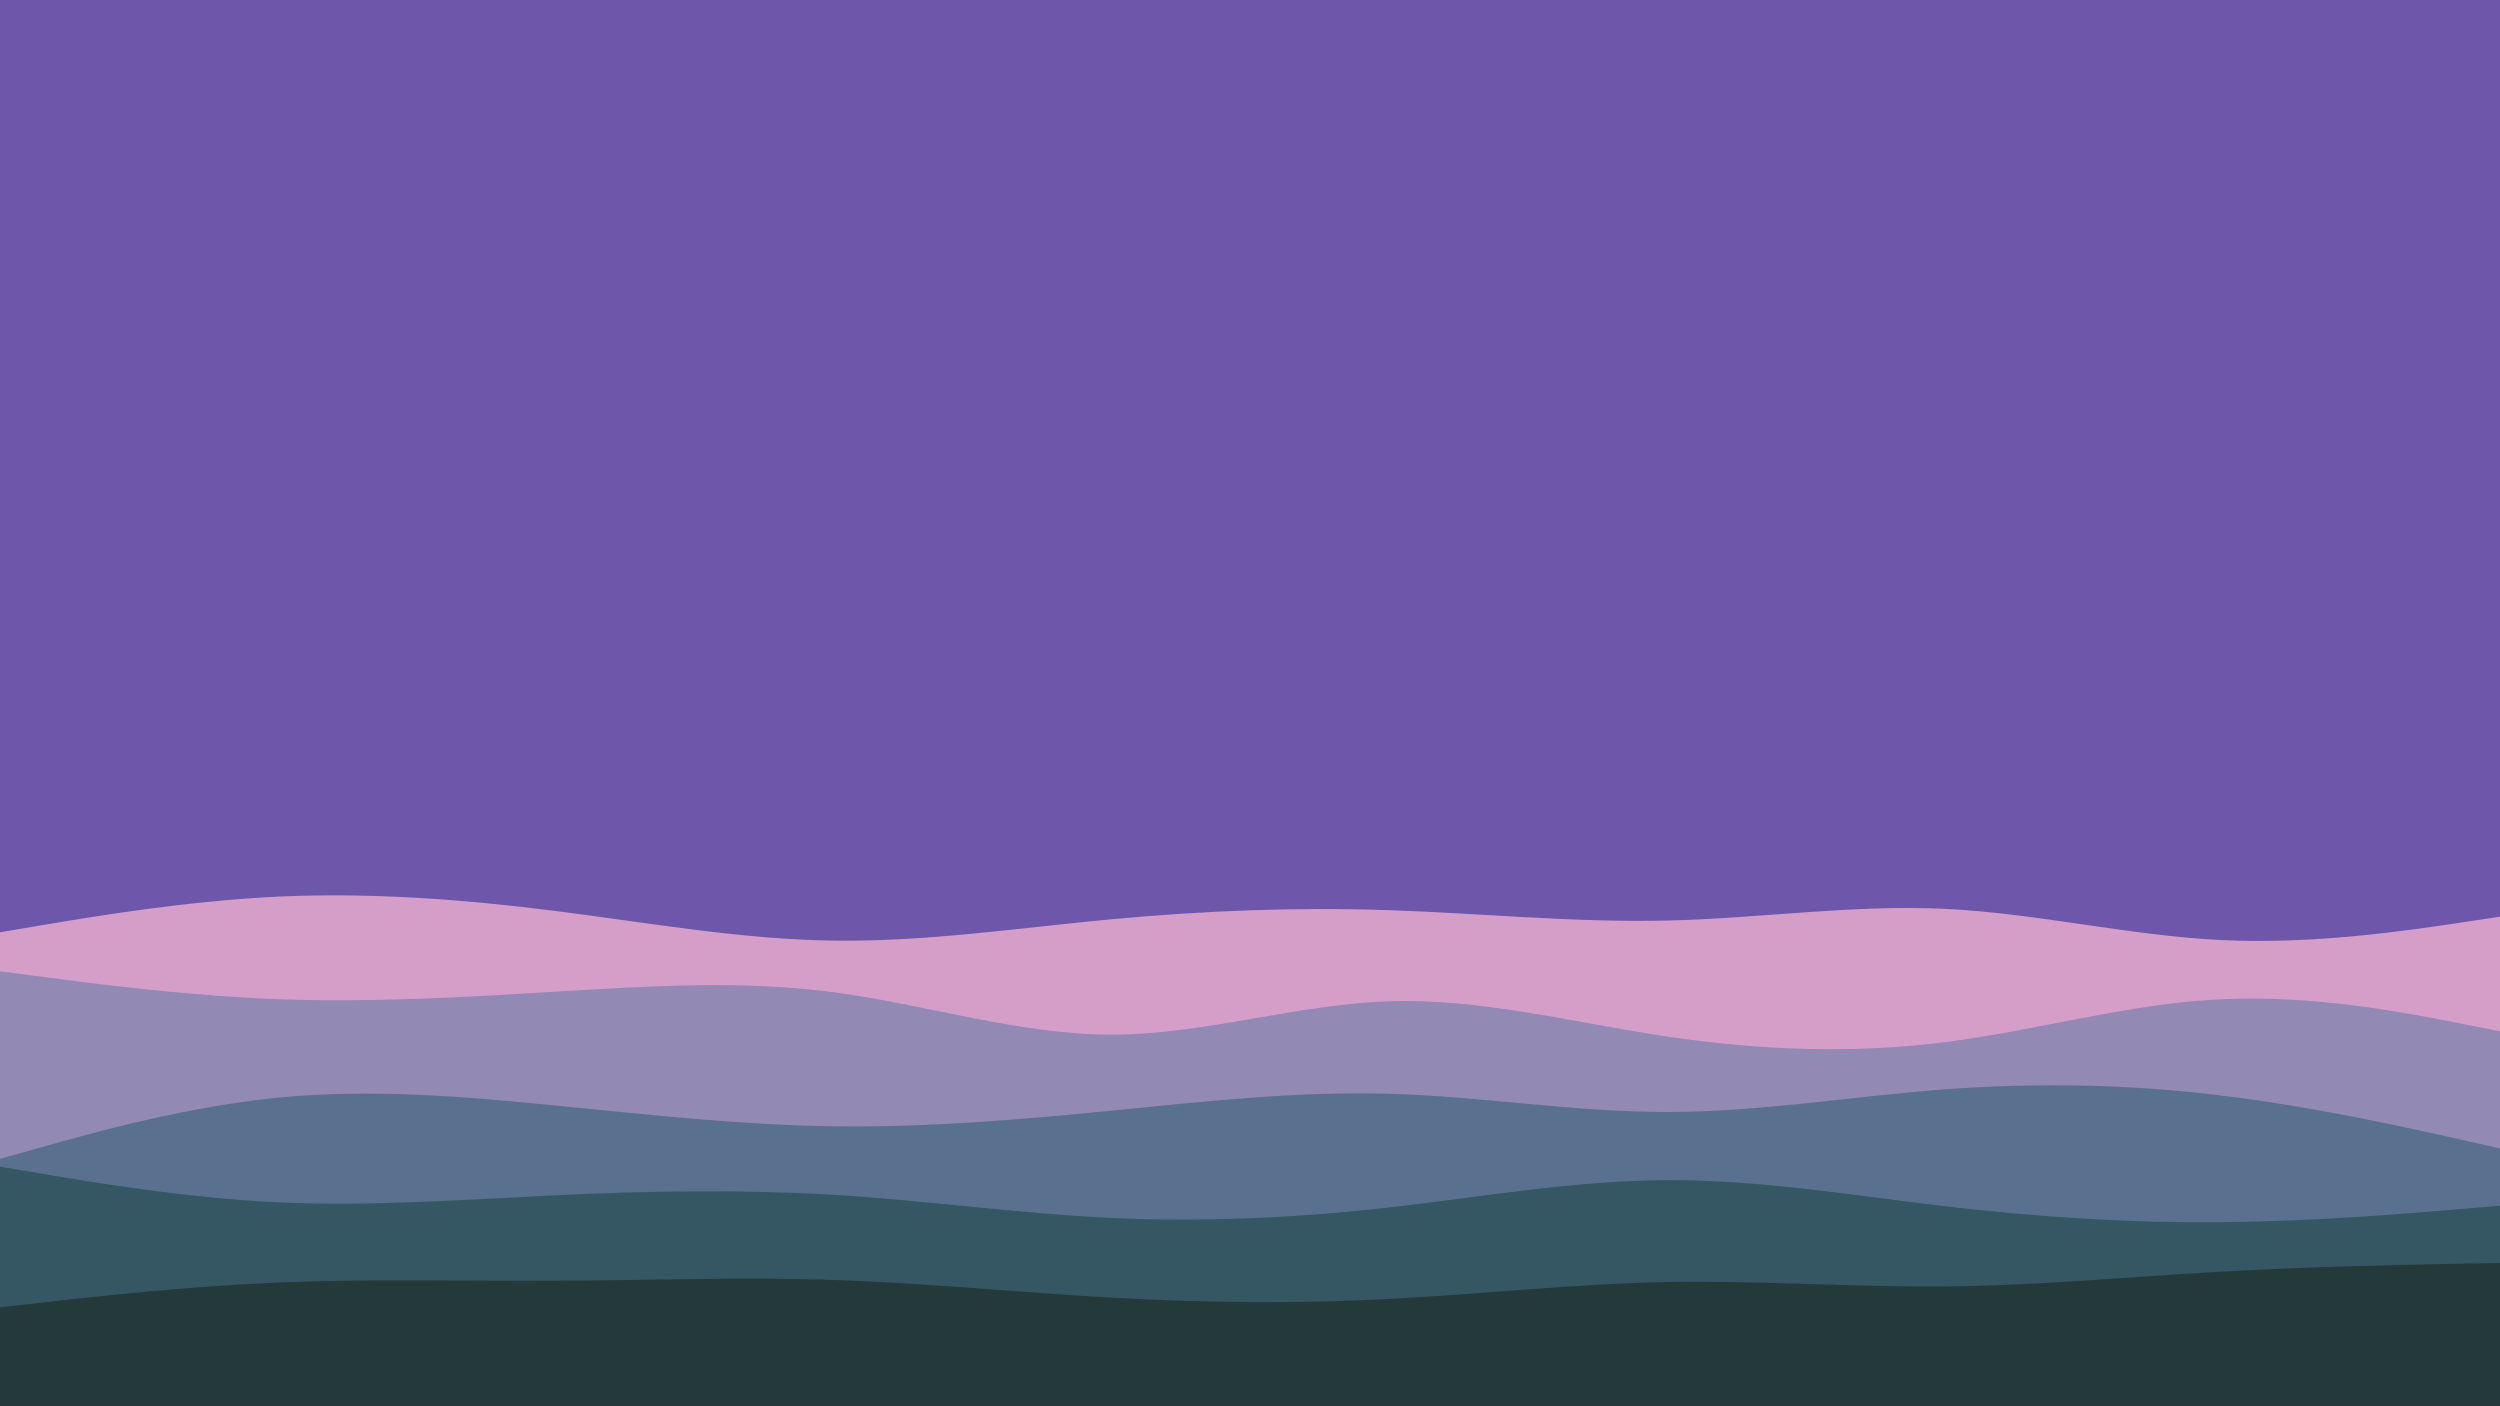 <svg id="visual" viewBox="0 0 960 540" width="960" height="540" xmlns="http://www.w3.org/2000/svg" xmlns:xlink="http://www.w3.org/1999/xlink" version="1.1"><rect x="0" y="0" width="960" height="540" fill="#6e57ab"></rect><path d="M0 358L17.8 355C35.7 352 71.3 346 106.8 344.3C142.3 342.7 177.7 345.3 213.2 349.8C248.7 354.3 284.3 360.7 320 361.2C355.7 361.7 391.3 356.3 426.8 353C462.3 349.7 497.7 348.3 533.2 349.5C568.7 350.7 604.3 354.3 640 353.5C675.7 352.7 711.3 347.3 746.8 349C782.3 350.7 817.7 359.3 853.2 361C888.7 362.7 924.3 357.3 942.2 354.7L960 352L960 541L942.2 541C924.3 541 888.7 541 853.2 541C817.7 541 782.3 541 746.8 541C711.3 541 675.7 541 640 541C604.3 541 568.7 541 533.2 541C497.7 541 462.3 541 426.8 541C391.3 541 355.7 541 320 541C284.3 541 248.7 541 213.2 541C177.7 541 142.3 541 106.8 541C71.3 541 35.7 541 17.8 541L0 541Z" fill="#d59ec8"></path><path d="M0 373L17.8 375.3C35.7 377.7 71.3 382.3 106.8 383.7C142.3 385 177.7 383 213.2 380.8C248.7 378.7 284.3 376.3 320 381C355.7 385.7 391.3 397.3 426.8 397.3C462.3 397.3 497.7 385.7 533.2 384.5C568.7 383.3 604.3 392.7 640 398C675.7 403.3 711.3 404.7 746.8 400.2C782.3 395.7 817.7 385.3 853.2 383.7C888.7 382 924.3 389 942.2 392.5L960 396L960 541L942.2 541C924.3 541 888.7 541 853.2 541C817.7 541 782.3 541 746.8 541C711.3 541 675.7 541 640 541C604.3 541 568.7 541 533.2 541C497.7 541 462.3 541 426.8 541C391.3 541 355.7 541 320 541C284.3 541 248.7 541 213.2 541C177.7 541 142.3 541 106.8 541C71.3 541 35.7 541 17.8 541L0 541Z" fill="#9289b4"></path><path d="M0 445L17.8 440C35.7 435 71.3 425 106.8 421.5C142.3 418 177.7 421 213.2 424.5C248.7 428 284.3 432 320 432.5C355.7 433 391.3 430 426.8 426.5C462.3 423 497.7 419 533.2 420C568.7 421 604.3 427 640 427C675.7 427 711.3 421 746.8 418.3C782.3 415.7 817.7 416.3 853.2 420.7C888.7 425 924.3 433 942.2 437L960 441L960 541L942.2 541C924.3 541 888.7 541 853.2 541C817.7 541 782.3 541 746.8 541C711.3 541 675.7 541 640 541C604.3 541 568.7 541 533.2 541C497.7 541 462.3 541 426.8 541C391.3 541 355.7 541 320 541C284.3 541 248.7 541 213.2 541C177.7 541 142.3 541 106.8 541C71.3 541 35.7 541 17.8 541L0 541Z" fill="#59718f"></path><path d="M0 448L17.8 451C35.7 454 71.3 460 106.8 461.7C142.3 463.3 177.7 460.7 213.2 459C248.7 457.3 284.3 456.7 320 458.8C355.7 461 391.3 466 426.8 467.7C462.3 469.3 497.7 467.7 533.2 463.7C568.7 459.7 604.3 453.3 640 453.2C675.7 453 711.3 459 746.8 463.2C782.3 467.3 817.7 469.7 853.2 469.3C888.7 469 924.3 466 942.2 464.5L960 463L960 541L942.2 541C924.3 541 888.7 541 853.2 541C817.7 541 782.3 541 746.8 541C711.3 541 675.7 541 640 541C604.3 541 568.7 541 533.2 541C497.7 541 462.3 541 426.8 541C391.3 541 355.7 541 320 541C284.3 541 248.7 541 213.2 541C177.7 541 142.3 541 106.8 541C71.3 541 35.7 541 17.8 541L0 541Z" fill="#355663"></path><path d="M0 502L17.8 500C35.7 498 71.3 494 106.8 492.5C142.3 491 177.7 492 213.2 491.8C248.7 491.7 284.3 490.3 320 491.5C355.7 492.7 391.3 496.3 426.8 498.3C462.3 500.3 497.7 500.7 533.2 498.8C568.7 497 604.3 493 640 492.3C675.7 491.7 711.3 494.3 746.8 494C782.3 493.7 817.7 490.3 853.2 488.3C888.7 486.3 924.3 485.7 942.2 485.3L960 485L960 541L942.2 541C924.3 541 888.7 541 853.2 541C817.7 541 782.3 541 746.8 541C711.3 541 675.7 541 640 541C604.3 541 568.7 541 533.2 541C497.7 541 462.3 541 426.8 541C391.3 541 355.7 541 320 541C284.3 541 248.7 541 213.2 541C177.7 541 142.3 541 106.8 541C71.3 541 35.7 541 17.8 541L0 541Z" fill="#24393a"></path></svg>